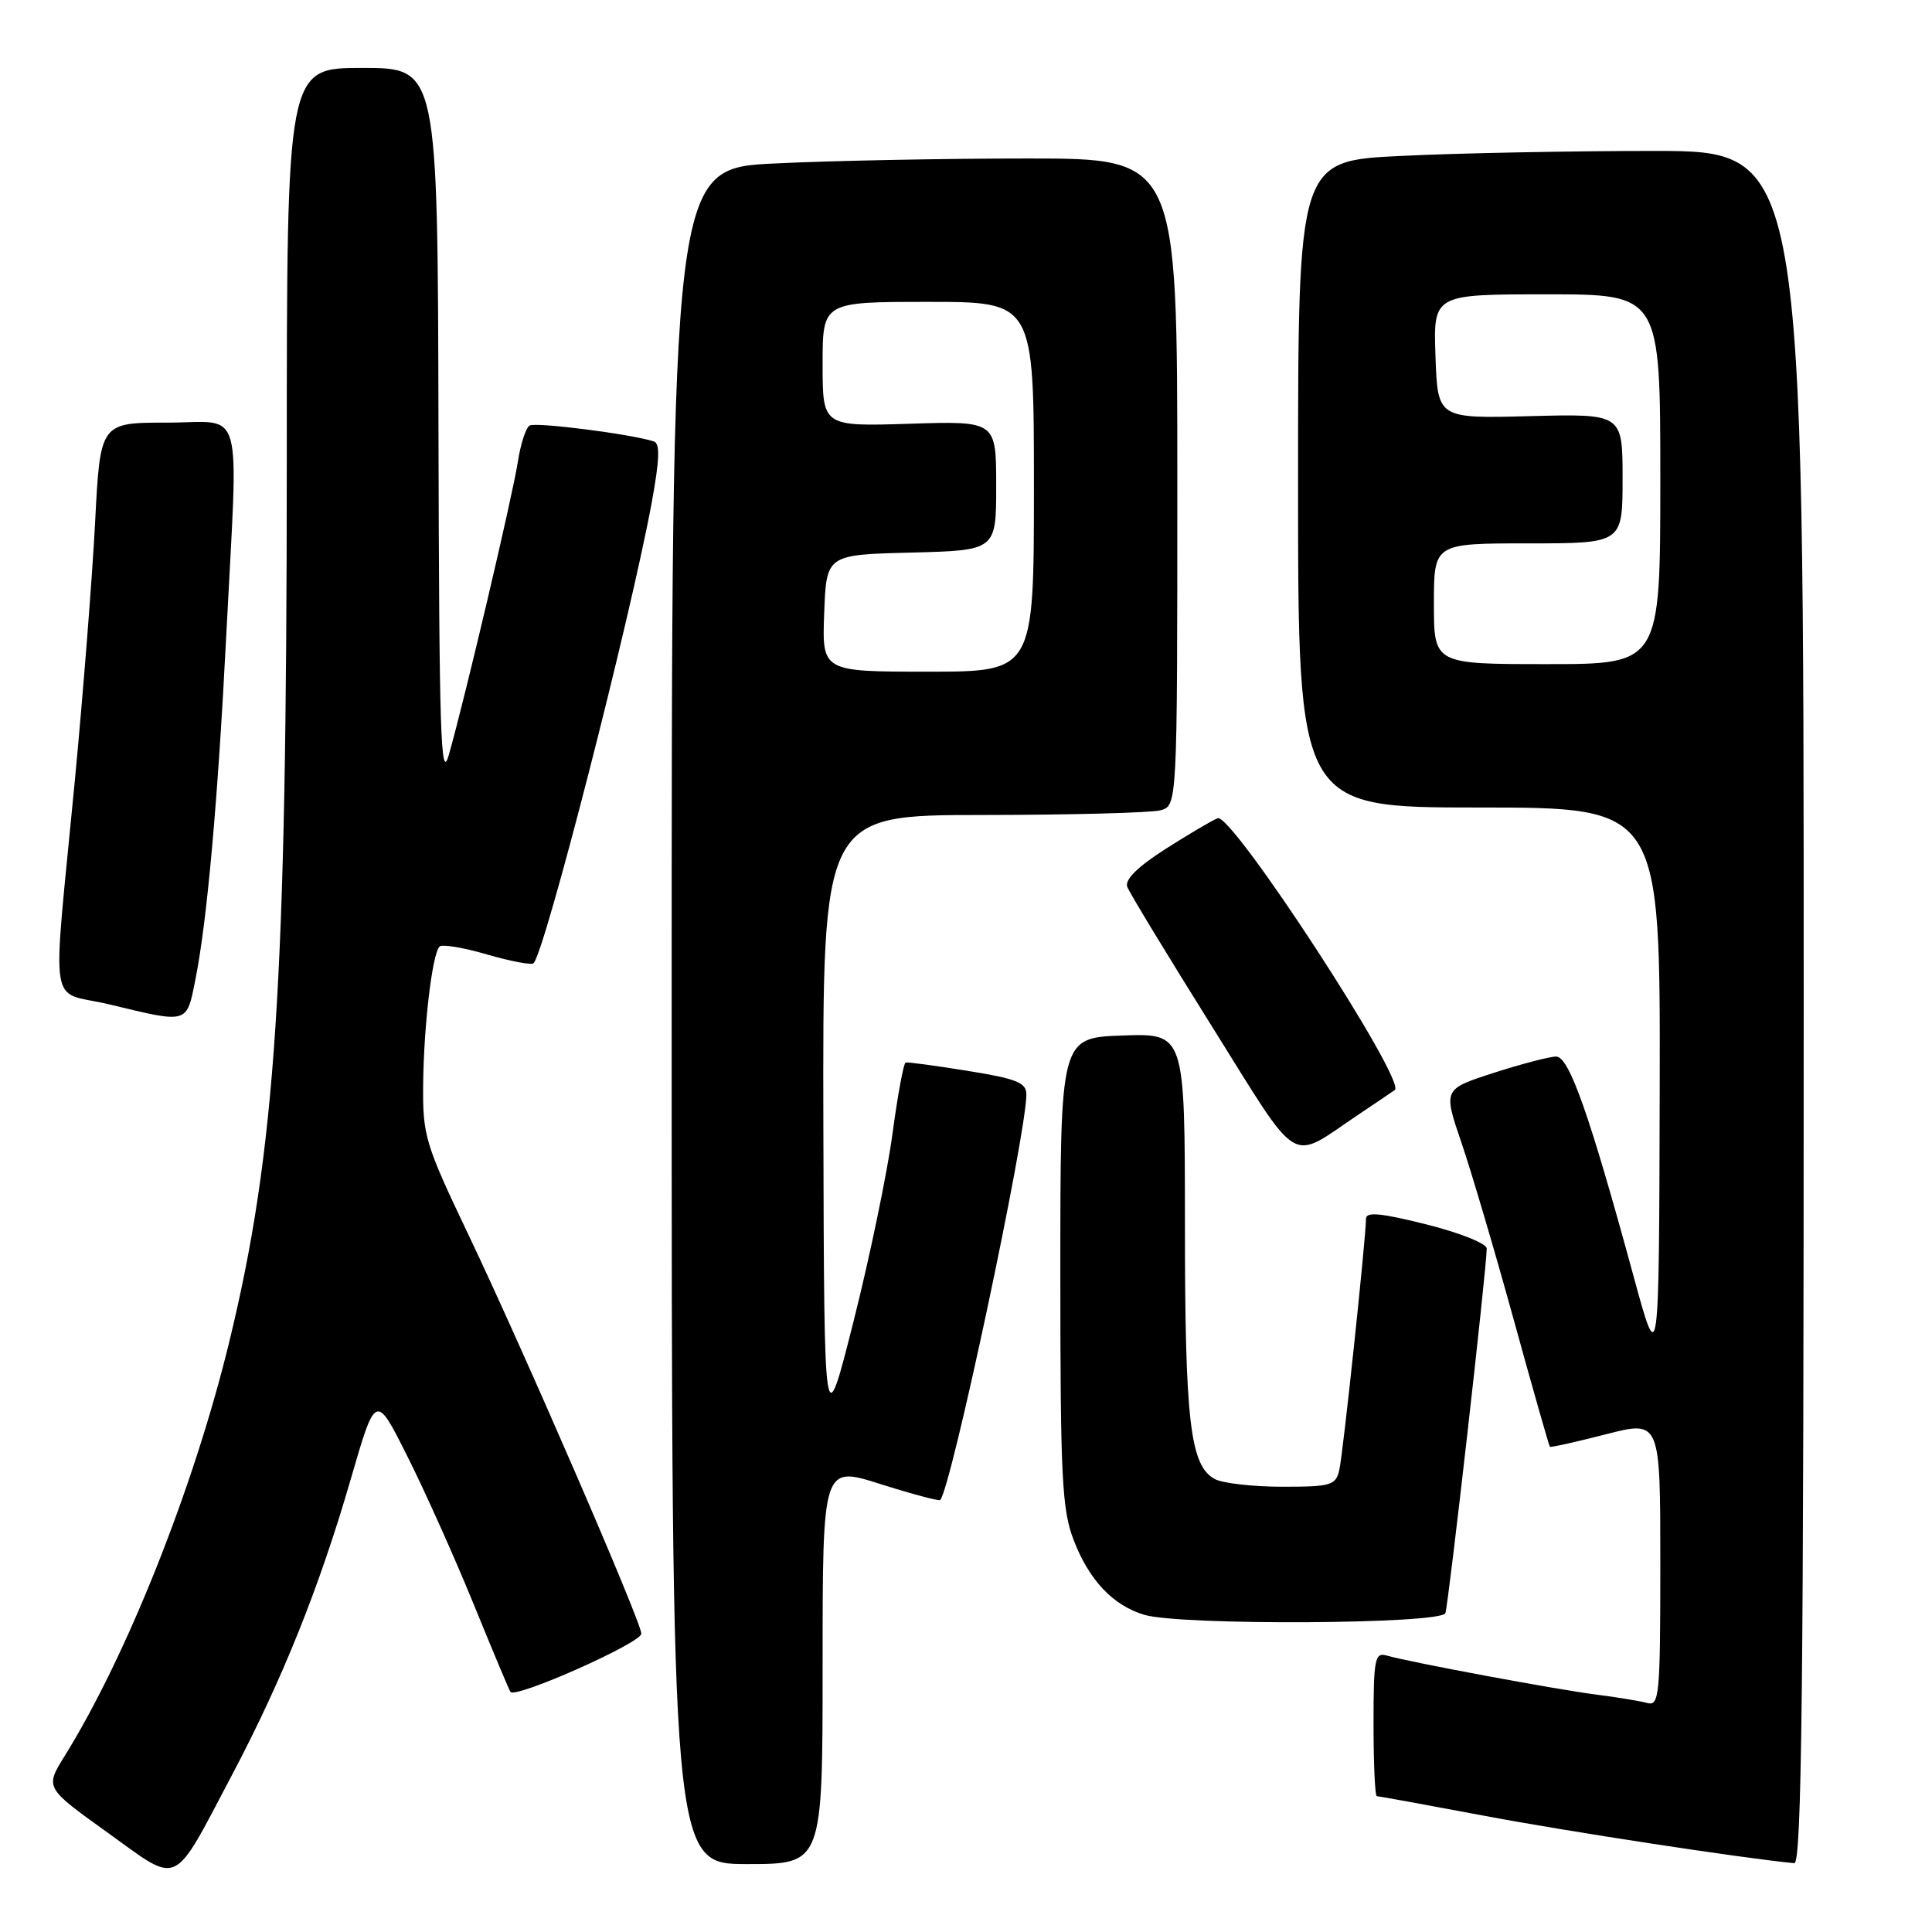 <?xml version="1.0" encoding="UTF-8" standalone="no"?>
<!DOCTYPE svg PUBLIC "-//W3C//DTD SVG 1.1//EN" "http://www.w3.org/Graphics/SVG/1.1/DTD/svg11.dtd" >
<svg xmlns="http://www.w3.org/2000/svg" xmlns:xlink="http://www.w3.org/1999/xlink" version="1.1" viewBox="0 0 256 256">
 <g >
 <path fill="currentColor"
d=" M 30.77 235.14 C 37.39 222.61 42.35 210.25 46.46 196.05 C 49.78 184.60 49.78 184.60 53.94 192.89 C 56.24 197.45 60.16 206.20 62.67 212.34 C 65.17 218.48 67.41 223.81 67.63 224.18 C 68.20 225.15 84.96 217.71 84.98 216.47 C 85.01 215.00 69.38 178.94 62.11 163.69 C 56.33 151.57 56.00 150.50 56.07 143.69 C 56.15 135.86 57.28 126.39 58.24 125.42 C 58.58 125.09 61.41 125.56 64.53 126.47 C 67.66 127.38 70.43 127.90 70.70 127.63 C 72.20 126.14 83.47 82.19 86.34 66.68 C 87.40 60.92 87.48 58.76 86.64 58.49 C 83.53 57.50 70.97 55.90 70.17 56.39 C 69.67 56.70 68.97 58.88 68.61 61.23 C 67.91 65.75 61.64 92.40 59.48 100.00 C 58.40 103.82 58.19 97.29 58.10 56.75 C 58.00 9.00 58.00 9.00 48.00 9.00 C 38.00 9.00 38.00 9.00 38.00 61.25 C 37.99 130.53 36.55 152.44 30.35 177.92 C 25.68 197.11 16.79 219.46 8.56 232.69 C 5.96 236.88 5.96 236.88 14.23 242.81 C 23.96 249.80 22.72 250.37 30.77 235.14 Z  M 109.00 220.61 C 109.00 194.21 109.00 194.21 116.64 196.64 C 120.84 197.97 124.41 198.92 124.58 198.76 C 126.02 197.31 136.00 150.35 136.00 145.01 C 136.00 143.46 134.69 142.93 128.25 141.90 C 123.99 141.21 120.28 140.71 120.00 140.79 C 119.73 140.87 118.95 145.11 118.26 150.22 C 117.58 155.32 115.27 166.47 113.12 175.00 C 109.21 190.50 109.21 190.50 109.10 149.25 C 109.00 108.00 109.00 108.00 130.25 107.99 C 141.94 107.98 152.51 107.70 153.75 107.37 C 156.00 106.77 156.00 106.77 156.00 63.88 C 156.00 21.00 156.00 21.00 136.16 21.00 C 125.25 21.00 110.17 21.29 102.66 21.66 C 89.00 22.31 89.00 22.31 89.00 134.66 C 89.00 247.00 89.00 247.00 99.00 247.00 C 109.00 247.00 109.00 247.00 109.00 220.61 Z  M 239.00 133.50 C 239.00 20.00 239.00 20.00 219.16 20.00 C 208.25 20.00 193.17 20.29 185.66 20.66 C 172.00 21.31 172.00 21.31 172.00 64.16 C 172.00 107.00 172.00 107.00 196.00 107.00 C 220.00 107.00 220.00 107.00 219.92 144.25 C 219.83 181.50 219.83 181.50 216.45 169.09 C 210.63 147.71 207.92 140.00 206.20 140.00 C 205.34 140.00 201.62 140.97 197.93 142.16 C 191.23 144.32 191.23 144.32 193.65 151.41 C 194.98 155.31 198.11 165.92 200.61 174.99 C 203.11 184.07 205.25 191.58 205.37 191.70 C 205.48 191.82 208.82 191.07 212.79 190.05 C 220.00 188.20 220.00 188.20 220.00 207.17 C 220.00 224.75 219.87 226.10 218.25 225.65 C 217.29 225.39 214.25 224.89 211.50 224.54 C 206.34 223.89 186.85 220.26 183.75 219.37 C 182.17 218.91 182.00 219.80 182.00 228.43 C 182.00 233.69 182.20 238.00 182.43 238.00 C 182.67 238.00 189.08 239.17 196.68 240.60 C 207.74 242.69 231.11 246.26 237.75 246.88 C 238.74 246.98 239.00 223.70 239.00 133.50 Z  M 191.52 213.75 C 191.94 212.58 197.00 168.00 197.00 165.43 C 197.00 164.78 193.40 163.34 189.00 162.24 C 182.98 160.73 181.00 160.54 181.00 161.49 C 181.00 163.97 177.97 192.55 177.47 194.75 C 177.00 196.82 176.41 197.00 169.92 197.00 C 166.04 197.00 162.02 196.54 160.98 195.99 C 157.70 194.23 157.01 188.40 157.01 162.21 C 157.00 136.92 157.00 136.92 148.75 137.21 C 140.50 137.50 140.50 137.50 140.50 168.50 C 140.50 195.80 140.71 200.05 142.28 204.10 C 144.31 209.38 147.48 212.73 151.62 213.97 C 156.44 215.41 190.98 215.22 191.52 213.75 Z  M 180.00 147.69 C 182.47 146.03 184.64 144.57 184.82 144.43 C 186.40 143.25 163.23 107.70 161.35 108.42 C 160.61 108.70 157.49 110.55 154.41 112.51 C 150.71 114.88 149.01 116.57 149.37 117.52 C 149.67 118.31 154.71 126.61 160.56 135.96 C 172.50 155.04 170.68 153.94 180.00 147.69 Z  M 25.90 129.75 C 27.44 122.04 28.87 106.07 29.99 84.00 C 31.58 52.78 32.49 56.00 22.14 56.00 C 13.28 56.00 13.28 56.00 12.60 69.25 C 12.22 76.54 11.01 91.95 9.91 103.50 C 6.90 135.04 6.29 131.12 14.50 133.09 C 25.03 135.63 24.71 135.72 25.90 129.75 Z  M 109.21 81.25 C 109.50 73.50 109.50 73.50 120.75 73.22 C 132.00 72.93 132.00 72.93 132.00 64.36 C 132.00 55.78 132.00 55.78 120.50 56.15 C 109.00 56.51 109.00 56.51 109.00 48.26 C 109.00 40.00 109.00 40.00 123.00 40.00 C 137.00 40.00 137.00 40.00 137.00 64.50 C 137.00 89.00 137.00 89.00 122.96 89.00 C 108.92 89.00 108.92 89.00 109.21 81.25 Z  M 190.00 80.00 C 190.00 72.00 190.00 72.00 202.50 72.00 C 215.00 72.00 215.00 72.00 215.00 63.41 C 215.00 54.82 215.00 54.82 202.75 55.14 C 190.50 55.46 190.50 55.46 190.21 47.23 C 189.92 39.00 189.92 39.00 204.96 39.00 C 220.00 39.00 220.00 39.00 220.00 63.50 C 220.00 88.00 220.00 88.00 205.00 88.00 C 190.00 88.00 190.00 88.00 190.00 80.00 Z "/>
</g>
</svg>
